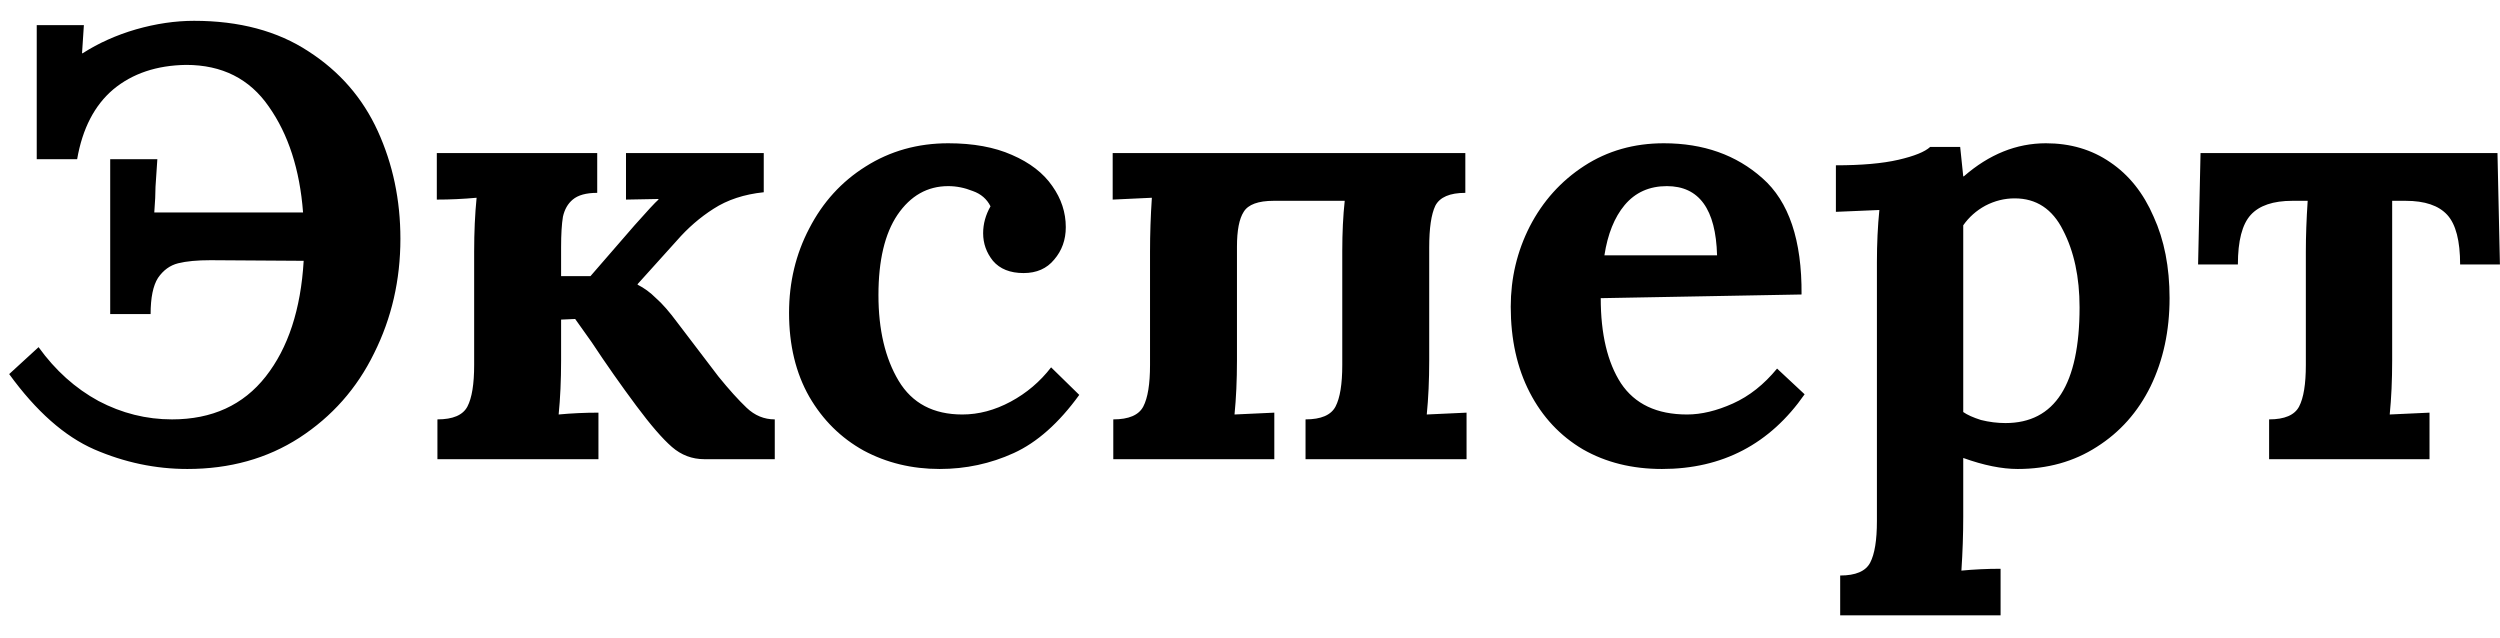 <svg width="98" height="25" viewBox="0 0 98 25" fill="none" xmlns="http://www.w3.org/2000/svg">
<path d="M7.608 0.816C9.384 0.816 10.88 1.216 12.096 2.016C13.312 2.8 14.216 3.84 14.808 5.136C15.4 6.432 15.696 7.84 15.696 9.36C15.696 10.976 15.352 12.472 14.664 13.848C13.992 15.224 13.016 16.328 11.736 17.16C10.472 17.976 9.008 18.384 7.344 18.384C6.096 18.384 4.88 18.128 3.696 17.616C2.528 17.104 1.416 16.12 0.36 14.664L1.512 13.608C2.168 14.52 2.952 15.224 3.864 15.72C4.776 16.2 5.736 16.44 6.744 16.44C8.312 16.44 9.536 15.88 10.416 14.76C11.296 13.64 11.792 12.128 11.904 10.224L8.256 10.2C7.728 10.2 7.304 10.24 6.984 10.32C6.664 10.4 6.4 10.592 6.192 10.896C6 11.2 5.904 11.672 5.904 12.312H4.32V6.24H6.168L6.096 7.32C6.096 7.576 6.08 7.912 6.048 8.328H11.88C11.752 6.648 11.304 5.264 10.536 4.176C9.784 3.088 8.704 2.544 7.296 2.544C6.144 2.56 5.192 2.88 4.44 3.504C3.704 4.128 3.232 5.04 3.024 6.24H1.44V0.984H3.288L3.216 2.088H3.24C3.864 1.688 4.56 1.376 5.328 1.152C6.112 0.928 6.872 0.816 7.608 0.816ZM28.163 14.76C28.579 15.272 28.947 15.68 29.267 15.984C29.587 16.288 29.955 16.44 30.371 16.44V18H27.611C27.131 18 26.707 17.84 26.339 17.52C25.971 17.2 25.507 16.664 24.947 15.912C24.339 15.096 23.755 14.264 23.195 13.416L22.547 12.504L21.995 12.528V14.136C21.995 14.904 21.963 15.608 21.899 16.248C22.411 16.2 22.931 16.176 23.459 16.176V18H17.147V16.44C17.755 16.44 18.147 16.272 18.323 15.936C18.499 15.6 18.587 15.056 18.587 14.304V9.864C18.587 9.096 18.619 8.392 18.683 7.752C18.155 7.8 17.635 7.824 17.123 7.824V6H23.411V7.56C22.979 7.56 22.659 7.648 22.451 7.824C22.259 7.984 22.131 8.208 22.067 8.496C22.019 8.784 21.995 9.184 21.995 9.696V10.824H23.147L24.875 8.832C25.371 8.272 25.683 7.936 25.811 7.824V7.8L24.539 7.824V6H29.939V7.536C29.171 7.616 28.515 7.832 27.971 8.184C27.443 8.52 26.963 8.936 26.531 9.432L24.995 11.136V11.16C25.251 11.288 25.491 11.464 25.715 11.688C25.955 11.896 26.235 12.216 26.555 12.648L28.163 14.76ZM36.836 18.384C35.748 18.384 34.755 18.144 33.859 17.664C32.964 17.168 32.252 16.464 31.724 15.552C31.195 14.624 30.931 13.528 30.931 12.264C30.931 11.064 31.195 9.96 31.724 8.952C32.252 7.928 32.987 7.12 33.931 6.528C34.892 5.92 35.971 5.616 37.172 5.616C38.148 5.616 38.98 5.768 39.667 6.072C40.371 6.376 40.9 6.784 41.252 7.296C41.603 7.792 41.779 8.328 41.779 8.904C41.779 9.4 41.627 9.824 41.324 10.176C41.035 10.528 40.636 10.704 40.123 10.704C39.596 10.704 39.196 10.544 38.923 10.224C38.667 9.904 38.539 9.544 38.539 9.144C38.539 8.776 38.636 8.424 38.828 8.088C38.684 7.8 38.452 7.6 38.132 7.488C37.812 7.36 37.492 7.296 37.172 7.296C36.355 7.296 35.691 7.672 35.179 8.424C34.684 9.16 34.435 10.208 34.435 11.568C34.435 12.928 34.7 14.048 35.227 14.928C35.755 15.808 36.587 16.248 37.724 16.248C38.364 16.248 38.995 16.08 39.62 15.744C40.243 15.408 40.772 14.96 41.203 14.4L42.307 15.48C41.508 16.584 40.651 17.344 39.739 17.76C38.828 18.176 37.859 18.384 36.836 18.384ZM43.641 16.44C44.249 16.44 44.641 16.272 44.817 15.936C44.993 15.6 45.081 15.056 45.081 14.304V9.864C45.081 9.176 45.105 8.472 45.153 7.752L43.617 7.824V6H57.441V7.56C56.833 7.56 56.441 7.728 56.265 8.064C56.105 8.4 56.025 8.944 56.025 9.696V14.136C56.025 14.904 55.993 15.608 55.929 16.248L57.489 16.176V18H51.177V16.44C51.785 16.44 52.177 16.272 52.353 15.936C52.529 15.6 52.617 15.056 52.617 14.304V9.84C52.617 9.12 52.649 8.464 52.713 7.872H49.929C49.321 7.872 48.929 8.016 48.753 8.304C48.577 8.576 48.489 9.032 48.489 9.672V14.136C48.489 14.904 48.457 15.608 48.393 16.248L49.953 16.176V18H43.641V16.44ZM65.149 18.384C63.981 18.384 62.949 18.128 62.053 17.616C61.157 17.088 60.461 16.344 59.965 15.384C59.469 14.424 59.221 13.304 59.221 12.024C59.221 10.904 59.469 9.856 59.965 8.88C60.477 7.888 61.189 7.096 62.101 6.504C63.013 5.912 64.053 5.616 65.221 5.616C66.773 5.616 68.061 6.072 69.085 6.984C70.125 7.896 70.637 9.416 70.621 11.544L62.749 11.688C62.749 13.096 63.013 14.208 63.541 15.024C64.085 15.84 64.949 16.248 66.133 16.248C66.693 16.248 67.293 16.104 67.933 15.816C68.573 15.528 69.149 15.072 69.661 14.448L70.741 15.456C69.381 17.408 67.517 18.384 65.149 18.384ZM67.309 10.008C67.261 8.2 66.605 7.296 65.341 7.296C64.653 7.296 64.101 7.544 63.685 8.04C63.285 8.52 63.021 9.176 62.893 10.008H67.309ZM72.135 22.56C72.743 22.56 73.135 22.392 73.311 22.056C73.487 21.72 73.575 21.176 73.575 20.424V10.272C73.575 9.552 73.607 8.872 73.671 8.232L71.967 8.304V6.48C72.975 6.48 73.791 6.408 74.415 6.264C75.039 6.12 75.455 5.952 75.663 5.76H76.839C76.871 6.032 76.911 6.416 76.959 6.912H76.983C77.975 6.048 79.047 5.616 80.199 5.616C81.159 5.616 81.999 5.864 82.719 6.36C83.455 6.856 84.023 7.568 84.423 8.496C84.839 9.408 85.047 10.472 85.047 11.688C85.047 12.968 84.799 14.12 84.303 15.144C83.807 16.152 83.103 16.944 82.191 17.52C81.295 18.096 80.263 18.384 79.095 18.384C78.471 18.384 77.759 18.24 76.959 17.952V20.256C76.959 20.944 76.935 21.648 76.887 22.368C77.383 22.32 77.895 22.296 78.423 22.296V24.12H72.135V22.56ZM78.615 16.584C80.551 16.584 81.519 15.072 81.519 12.048C81.519 10.864 81.303 9.856 80.871 9.024C80.455 8.192 79.823 7.776 78.975 7.776C78.575 7.776 78.191 7.872 77.823 8.064C77.471 8.256 77.183 8.512 76.959 8.832V16.152C77.119 16.264 77.351 16.368 77.655 16.464C77.975 16.544 78.295 16.584 78.615 16.584ZM88.949 16.44C89.557 16.44 89.949 16.272 90.125 15.936C90.301 15.6 90.389 15.056 90.389 14.304V9.864C90.389 9.256 90.413 8.592 90.461 7.872H89.861C89.109 7.872 88.565 8.056 88.229 8.424C87.893 8.792 87.725 9.44 87.725 10.368H86.165L86.261 6H97.901L97.997 10.368H96.437C96.437 9.44 96.269 8.792 95.933 8.424C95.597 8.056 95.053 7.872 94.301 7.872H93.773V14.136C93.773 14.904 93.741 15.608 93.677 16.248L95.237 16.176V18H88.949V16.44Z" fill="black"/>
</svg>
